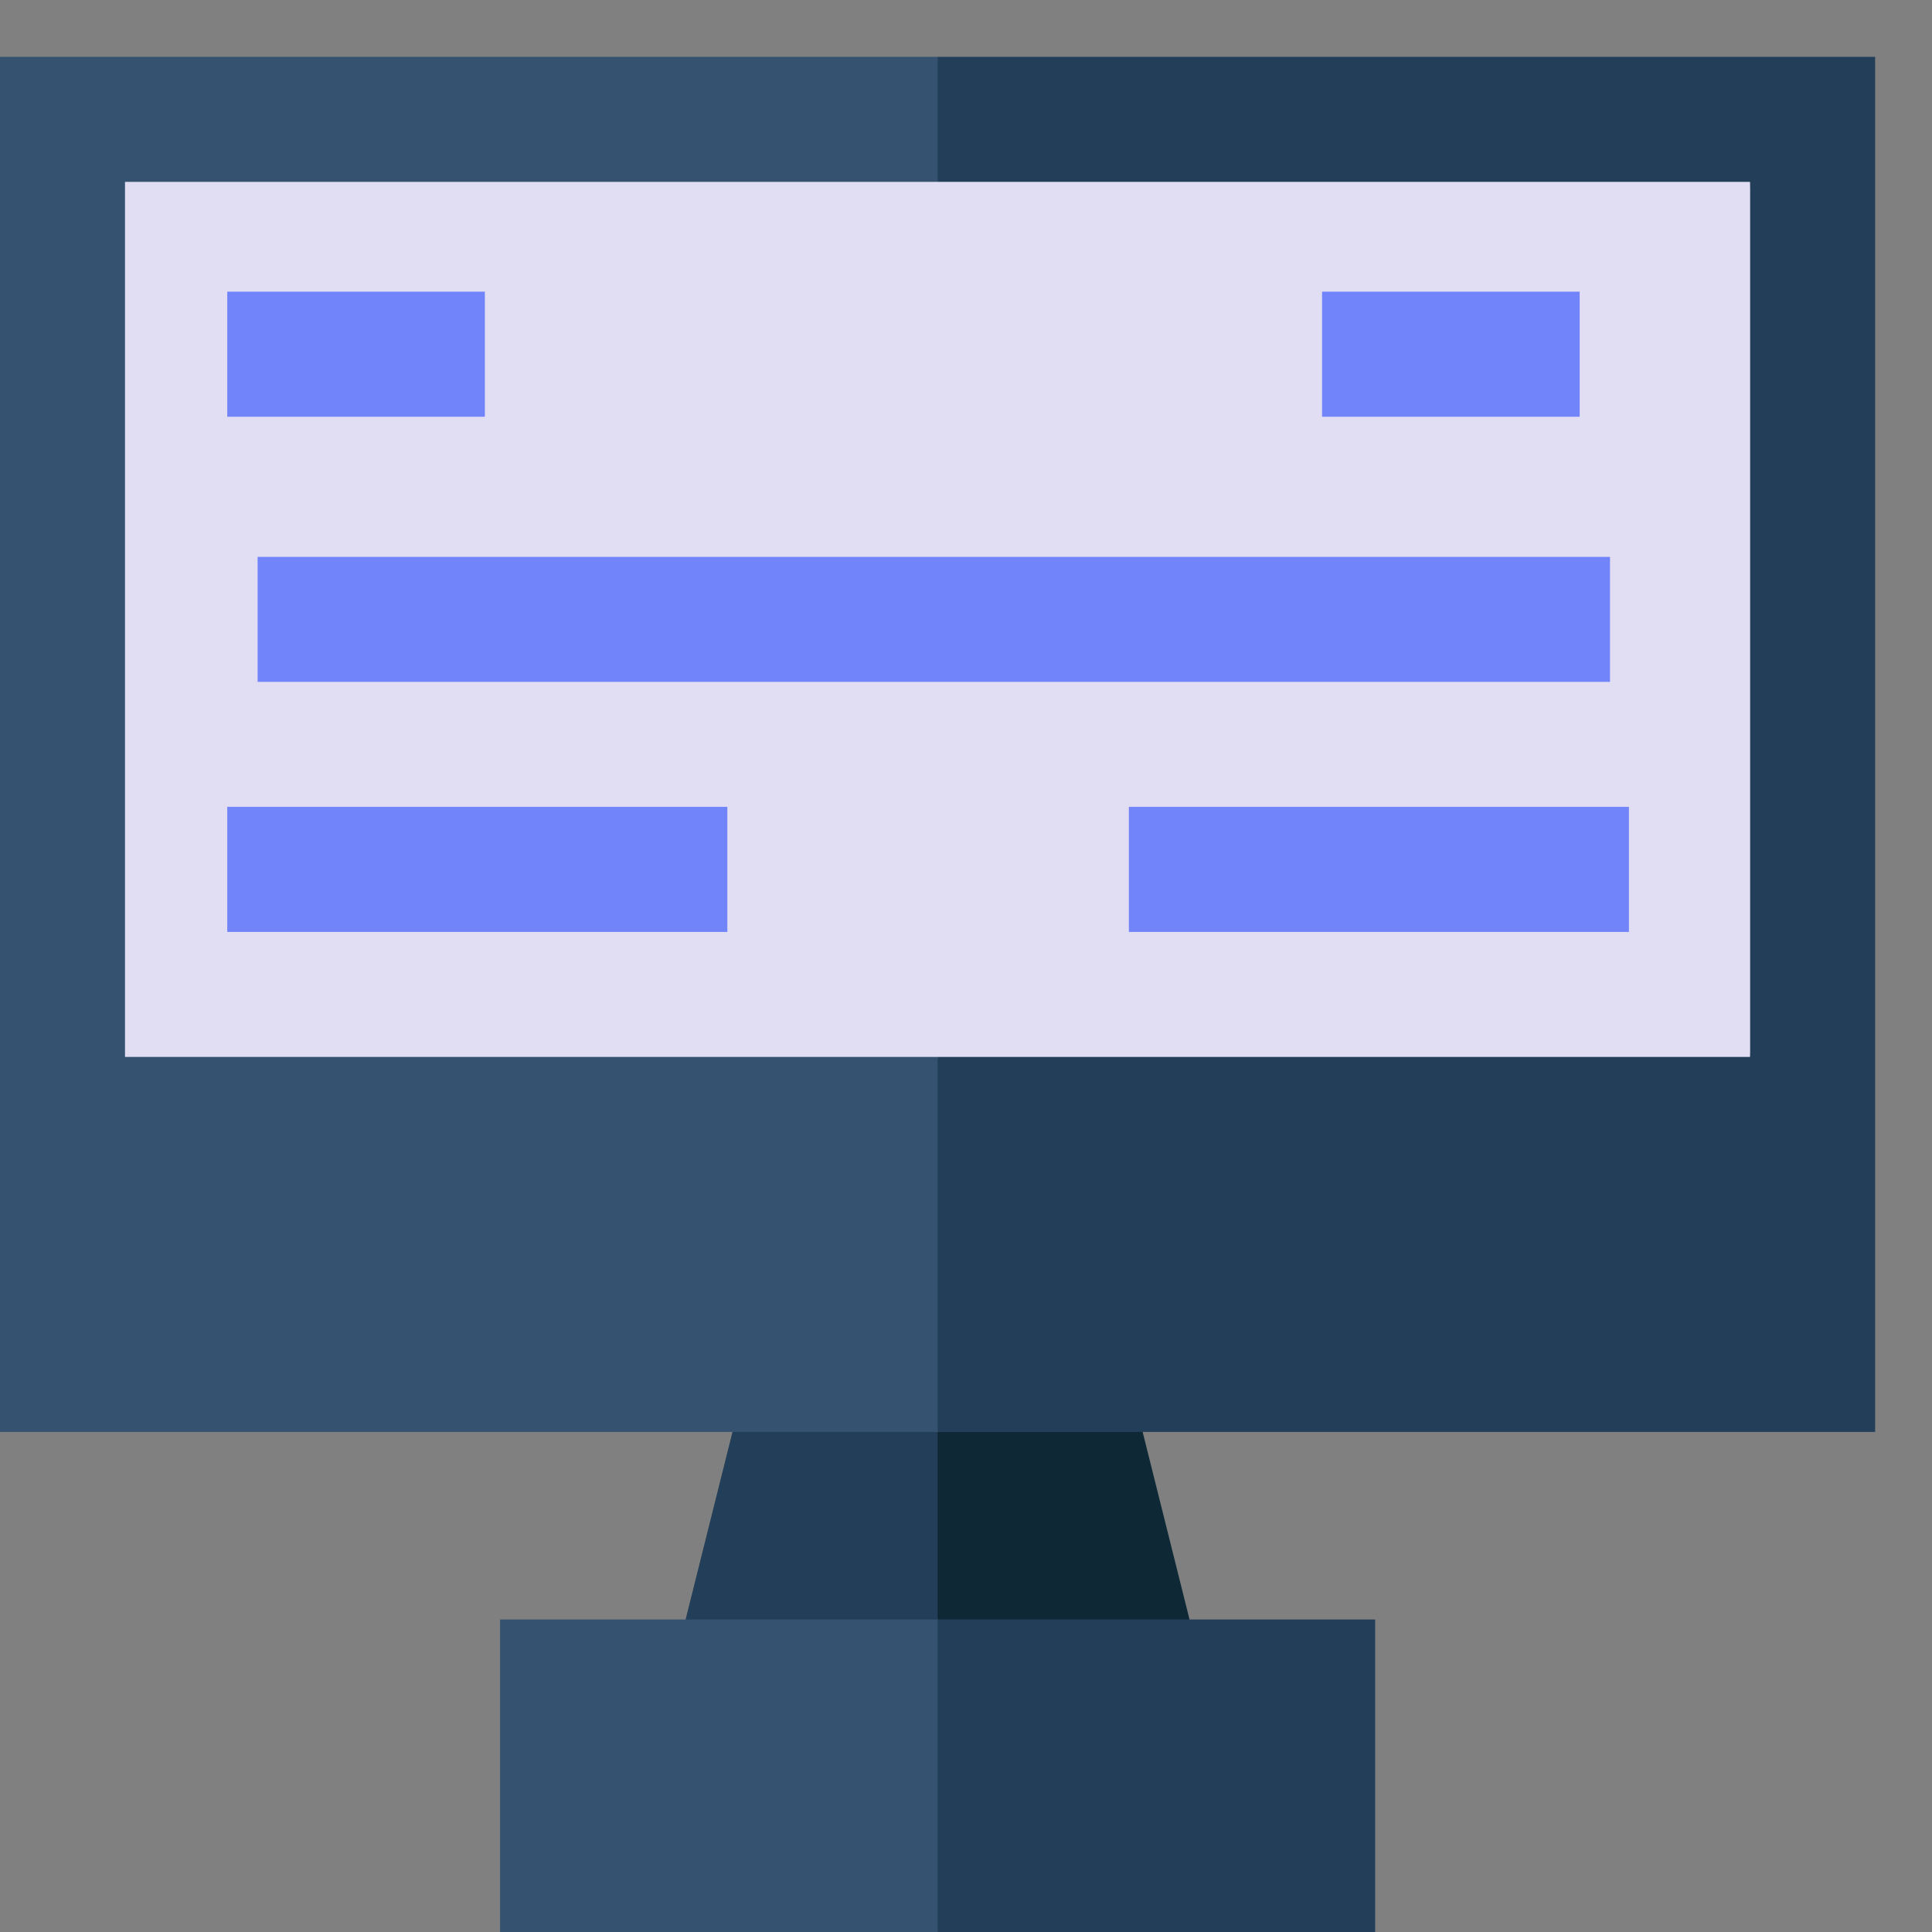 <svg width="30" height="30" viewBox="0 0 30 30" fill="none" xmlns="http://www.w3.org/2000/svg">
<rect x="0" y="0" width="30" height="30" fill="#808080" stroke="none"/>
<path d="M11.374 22.235C11.301 22.528 10.72 24.854 10.646 25.147L12.481 26.118L14.559 25.147L15.249 23.821L14.559 22.235L13.006 21.523L11.374 22.235Z" fill="#233E59"/>
<path d="M15.896 21.523L14.559 22.235V25.147L16.636 26.118L18.471 25.147C18.398 24.854 17.816 22.528 17.743 22.235L15.896 21.523Z" fill="#0F2836"/>
<path d="M7.765 25.147V30H14.559L16.284 27.573L14.559 25.147C12.729 25.147 8.831 25.147 7.765 25.147Z" fill="#355270"/>
<path d="M21.353 25.147C19.523 25.147 15.624 25.147 14.559 25.147V30H21.353C21.353 28.693 21.353 25.908 21.353 25.147Z" fill="#233E59"/>
<path d="M1.941 2.824L1.035 9.618L1.941 16.412L8.282 17.576L14.559 16.412L15.529 9.618L14.559 2.824L8.25 1.853L1.941 2.824Z" fill="#F9F9F9"/>
<path d="M27.176 2.824L20.867 1.853L14.559 2.824V16.412L21.013 17.9L27.176 16.412L27.467 10.135L27.176 2.824Z" fill="#E1DEF4"/>
<path d="M17.176 2.824L10.867 1.853L4.559 2.824V16.412L11.013 17.9L17.176 16.412L17.467 10.135L17.176 2.824Z" fill="#E1DEF4"/>
<path d="M6.865 2.968L3.932 2L1 2.968V16.516L4 18L6.865 16.516L7 10.258L6.865 2.968Z" fill="#E1DEF4"/>
<path d="M17.529 14.471H25.294C25.294 13.792 25.294 13.208 25.294 12.529C24.355 12.529 18.475 12.529 17.529 12.529V14.471Z" fill="#7284FA"/>
<path d="M20.529 6.471H24.529C24.529 5.792 24.529 5.208 24.529 4.529C24.045 4.529 21.016 4.529 20.529 4.529V6.471Z" fill="#7284FA"/>
<path d="M3.529 14.471H11.294C11.294 13.792 11.294 13.208 11.294 12.529C10.355 12.529 4.475 12.529 3.529 12.529V14.471Z" fill="#7284FA"/>
<path d="M3.529 6.471H7.529C7.529 5.792 7.529 5.208 7.529 4.529C7.045 4.529 4.016 4.529 3.529 4.529V6.471Z" fill="#7284FA"/>
<path d="M4 10.588H25C25 9.909 25 9.326 25 8.647C22.459 8.647 6.557 8.647 4 8.647V10.588Z" fill="#7284FA"/>
<path d="M1.941 16.412C1.941 15.657 1.941 3.578 1.941 2.824H14.559L14.925 1.853L14.559 0.882C13.576 0.882 0.983 0.882 0 0.882V22.235H14.559L15.529 19.491L14.559 16.412C13.859 16.412 2.641 16.412 1.941 16.412Z" fill="#355270"/>
<path d="M29.117 0.882C28.134 0.882 15.542 0.882 14.559 0.882V2.824H27.176V16.412C26.476 16.412 15.259 16.412 14.559 16.412V22.235H29.117C29.117 16.14 29.117 7.636 29.117 0.882Z" fill="#233E59"/>
</svg>
